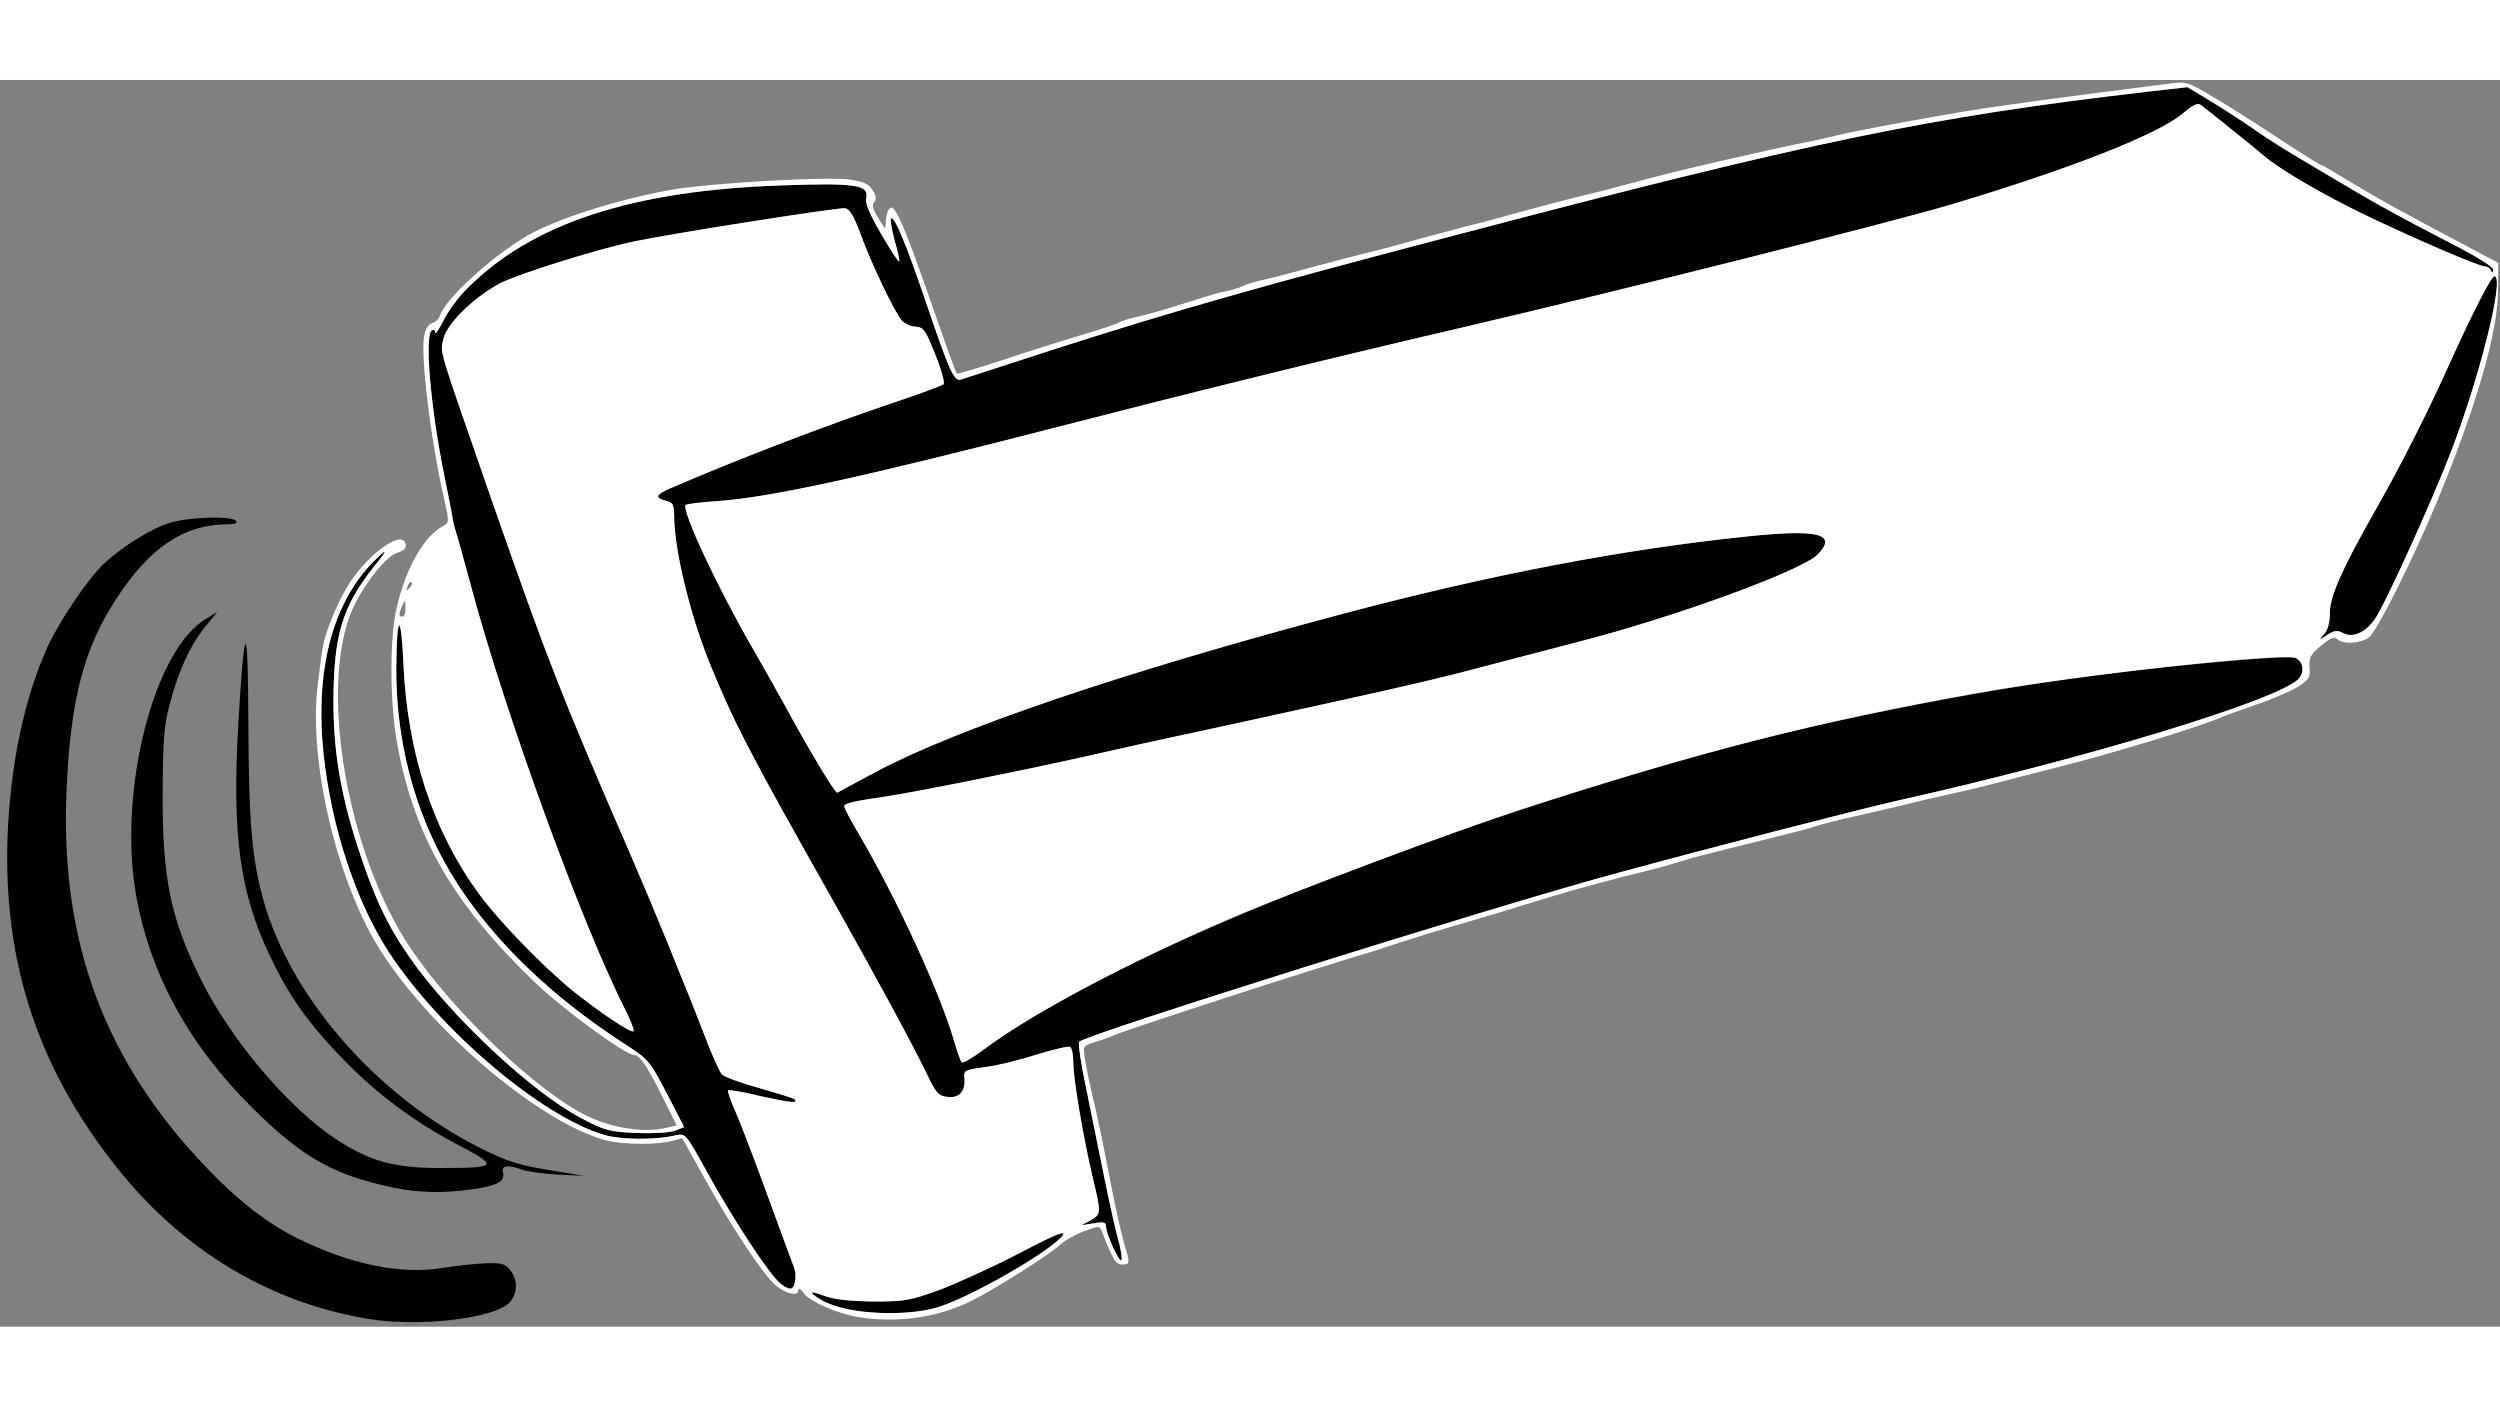 <svg xmlns="http://www.w3.org/2000/svg" version="1" width="300" height="168.8" viewBox="0 0 7640 3810"><rect x="0" y="0" width="7640" height="3810" fill="#808080" stroke="none"/><path d="M1125 3786c-300-49-567-210-767-461-241-303-348-626-335-1010 8-220 51-425 122-582 37-80 125-211 172-254 56-53 148-110 203-126 62-18 186-21 201-6 7 7-2 11-31 11-130 2-233 72-333 225-102 156-142 310-154 597-18 458 118 822 431 1147 90 95 183 167 271 211 165 82 320 114 451 92 43-7 103-13 133-14 47-1 56 2 73 25 25 33 17 83-17 105-66 43-278 64-420 40zM2583 3756c-46-12-103-39-103-51 0-2 19 3 43 12 28 10 77 15 147 16 97 0 112-3 205-37 55-21 164-71 243-112 98-52 139-69 131-55-30 47-299 201-395 225-73 19-198 19-271 2z"/><path d="M2386 3679c-34-27-142-191-226-343-64-116-65-117-95-111-61 15-166 14-218-1-192-56-503-320-659-559-100-154-175-380-199-604-29-274 34-490 181-616 13-11 1 8-27 42-97 122-123 209-124 411 0 151 21 280 73 442 50 155 91 243 161 343 125 179 372 410 522 489 73 39 87 42 170 46 51 2 102-1 118-7l28-11-53-102c-50-97-57-105-118-145-199-127-358-271-479-433-150-202-232-459-230-724 1-166 15-173 22-11 12 273 91 512 232 704 63 85 194 220 285 294 85 68 179 131 186 124 3-3-8-31-24-63-136-269-368-907-473-1299-22-82-43-157-46-165s-7-24-9-35c-1-11-14-76-28-145-41-205-59-421-36-435 6-3 10 0 10 7s11-9 25-36c13-27 43-69 67-93 199-204 508-306 972-321 221-8 263-1 253 39-4 15 11 50 46 110 28 48 53 86 55 84s-4-31-14-64c-9-34-14-64-11-68 10-9 47 81 106 254 73 215 87 247 109 238 9-3 141-46 293-95 349-112 611-187 1214-345C5543 186 5897 113 6570 35l115-13 60 36c33 20 94 59 135 87 70 49 110 73 336 206 50 30 161 90 247 134 100 51 156 85 156 95s-2 11-6 3c-2-7-11-13-18-13-19 0-203-79-360-154-128-61-267-142-315-183-29-25-177-144-195-157-9-7-26 2-55 27-74 63-347 170-705 277-204 60-1002 261-1490 375-421 98-846 203-1245 306-598 154-878 215-1038 226-51 3-94 9-97 12-11 19 98 253 207 441 30 52 72 127 93 165 75 138 157 276 164 273 3-2 53-29 111-60 249-134 761-308 1435-487 452-120 857-197 1234-236 219-23 277-8 216 55-47 49-440 193-735 268-85 22-208 54-272 71-122 33-240 61-473 112-77 17-167 37-200 44s-134 29-225 49c-91 19-244 53-340 75-207 46-506 106-605 121-103 15-125 21-125 30 0 5 22 47 49 92 112 191 246 482 286 623 10 33 20 63 24 67 3 4 33-13 66-38 349-263 1246-633 2181-899 332-95 871-203 1242-249 237-30 566-58 586-50 25 10 30 44 10 65-68 66-647 242-1219 370-121 27-582 146-875 226-372 101-1602 487-1632 512-4 4 6 72 23 151 16 80 41 201 55 270s32 151 41 183 13 60 10 64c-7 7-47-81-47-104 0-12-8-14-37-9l-38 6 28-15c32-19 33-21 6-132-29-124-59-300-59-350 0-23-4-45-10-48-5-3-52 8-104 24-52 17-123 34-158 38-58 8-63 10-61 31 5 41-15 64-50 60-29-3-36-10-66-73-46-95-152-290-284-525-255-451-305-548-378-727-62-154-109-350-109-454 0-31-4-38-25-43-35-9-31-19 13-38 216-93 475-192 677-260 83-28 154-54 158-58 5-4-6-45-25-91-30-76-36-84-61-85-15-1-34-10-42-20-25-31-93-175-124-260-22-59-34-80-49-82-18-3-515 75-637 100-107 21-363 101-418 130-83 45-164 125-173 173-8 43-18 9 149 490 174 498 209 588 431 1099 31 72 79 186 107 255 28 70 56 140 63 156 7 17 30 75 51 130s44 106 51 114c6 7 58 26 115 42 56 16 105 31 107 34 13 13-11 11-101-9-53-13-99-21-102-18-2 2 7 30 21 61s59 148 100 261 78 212 81 220c7 18 4 52-6 63-4 4-20-2-35-14z"/><path d="M1197 3384c-180-39-273-92-422-239-198-195-318-415-360-659-54-317 56-748 216-840l33-20-37 45c-46 57-81 133-108 235-18 67-21 109-22 274-1 263 25 385 119 573 92 184 271 394 414 486 102 66 175 86 315 86 176 0 180-5 58-69-136-71-250-156-354-263-106-109-166-193-224-316-92-193-116-368-97-704 19-330 30-332 31-8 1 306 11 416 47 545 84 296 348 597 662 754 86 43 118 53 227 70l90 15-82-4c-44-3-93-9-108-15-42-16-64-13-58 8 7 28-16 41-93 52-93 13-165 11-247-6zM7103 1693c11-12 17-36 17-64 0-51 37-135 143-321 78-138 156-292 226-448 67-148 124-260 134-260 33 0-48 321-139 552-60 152-180 416-219 484-29 49-72 72-105 54-17-9-27-8-48 6-27 17-27 17-9-3z"/><g xmlns="http://www.w3.org/2000/svg" fill="#fff"><path d="M2619 3780c-62-11-147-48-164-74-8-11-15-15-15-8 0 20-37 13-69-14-39-32-140-186-222-335l-64-115-30 8c-45 13-154 12-205-2-198-53-529-332-685-576-133-207-221-573-195-807 6-51 13-107 17-126 9-52 51-149 84-198 68-99 169-164 169-108 0 7-11 16-24 19-33 8-100 91-136 167-109 235-21 754 177 1046 133 196 390 439 539 510 76 36 171 51 236 36l36-8-45-90c-45-91-68-125-85-125-26 0-218-140-302-221-250-239-370-446-422-729-23-124-24-330-1-421 30-123 82-213 141-246 19-10 19-13 3-84-41-178-72-435-61-496 4-22 13-37 25-40 10-3 21-14 24-24 17-51 157-179 266-243 91-52 275-111 444-141 117-20 463-40 538-31 45 6 61 13 73 32 12 17 13 28 6 37-8 9-5 22 11 47l22 35 3-33c2-18 9-32 17-32 15 0 50 86 134 329 33 95 62 175 65 178 2 2 64-16 137-40 74-25 181-59 239-76s112-35 120-40c9-5 31-12 50-16 38-8 102-27 190-55 30-10 71-22 90-25 19-4 41-11 50-16 8-4 35-13 60-18 25-6 71-17 102-26 122-33 175-47 228-60 30-7 98-25 150-40 52-14 120-32 150-40 30-7 98-25 150-40 89-24 124-34 268-69 31-8 75-20 97-26 95-27 386-94 515-120 25-4 65-14 90-20 63-16 409-79 500-90 41-6 102-14 135-19 33-4 119-16 190-25 72-9 156-20 188-24 56-8 61-7 125 31 37 21 103 62 147 91 132 86 194 126 199 126 3 0 44 24 93 54 86 52 148 86 348 192l100 53-1 88c-1 126-67 352-185 638-77 185-186 402-210 419-27 19-80 21-96 5-9-9-21-4-50 20-32 26-37 36-35 65 3 31-1 38-35 60-21 13-78 38-128 55-49 17-99 35-110 40-25 11-123 44-195 66-140 42-205 61-340 95-41 10-102 26-135 35s-98 25-145 35-114 26-150 35-103 24-150 35c-47 10-101 24-120 30-19 7-62 18-95 26s-87 22-120 30-85 21-115 29c-30 7-71 19-90 25s-60 18-90 25c-114 28-218 56-300 81-47 14-119 36-160 49l-150 44c-41 12-100 30-130 40s-77 25-105 34c-186 55-755 240-790 256-11 5-37 15-58 21-38 12-38 12-31 53 3 23 17 89 31 147 13 58 35 164 48 235 14 72 32 152 40 179 19 63 19 66-6 66-19 0-29-16-60-97-8-22-8-22-56-5-26 10-60 29-75 43-32 30-202 137-273 172-102 50-227 67-346 47zm235-26c96-24 365-178 395-225 8-14-33 3-131 55-79 41-188 91-243 112-93 34-108 37-205 37-70-1-119-6-147-16-49-18-55-15-17 9 64 42 238 56 348 28zm-423-89c1-11-1-27-4-35s-40-107-81-220-86-230-100-261-23-59-21-61c3-3 49 5 102 18 90 20 114 22 101 9-2-3-51-18-107-34-57-16-109-35-115-42-7-8-30-59-51-114s-44-113-51-130c-7-16-35-86-63-156-28-69-76-183-107-255-222-511-257-601-431-1099-167-481-157-447-149-490 9-48 90-128 173-173 55-29 311-109 418-130 122-25 619-103 637-100 15 2 27 23 49 82 31 85 99 229 124 260 8 10 27 19 42 20 25 1 31 9 61 85 19 46 30 87 25 91-4 4-75 30-158 58-202 68-461 167-677 260-44 19-48 29-13 38 21 5 25 12 25 43 0 104 47 300 109 454 73 179 123 276 378 727 132 235 238 430 284 525 30 63 37 70 66 73 35 4 55-19 50-60-2-21 3-23 61-31 35-4 106-21 158-38 52-16 99-27 104-24 6 3 10 25 10 48 0 50 30 226 59 350 27 111 26 113-6 132l-28 15 38-6c29-5 37-3 37 9 0 23 40 111 47 104 3-4-1-32-10-64s-27-114-41-183-39-190-55-270c-17-79-27-147-23-151 30-25 1260-411 1632-512 293-80 754-199 875-226 572-128 1151-304 1219-370 20-21 15-55-10-65-42-16-660 52-980 109-477 85-848 180-1394 357-181 59-687 248-879 330-294 125-612 293-756 402-33 25-63 42-66 38-4-4-14-34-24-67-40-141-174-432-286-623-27-45-49-87-49-92 0-9 22-15 125-30 99-15 398-75 605-121 96-22 249-56 340-75 91-20 192-42 225-49s123-27 200-44c233-51 351-79 473-112 64-17 187-49 272-71 295-75 688-219 735-268 61-63 3-78-216-55-377 39-782 116-1234 236-674 179-1186 353-1435 487-58 31-108 58-111 60-7 3-89-135-164-273-21-38-63-113-93-165-109-188-218-422-207-441 3-3 46-9 97-12 160-11 440-72 1038-226 399-103 824-208 1245-306 488-114 1286-315 1490-375 358-107 631-214 705-277 29-25 46-34 55-27 18 13 166 132 195 157 48 41 187 122 315 183 157 75 341 154 360 154 7 0 16 6 18 13 4 8 6 7 6-3s-56-44-156-95c-86-44-197-104-247-134-226-133-266-157-336-206-41-28-102-67-135-87l-60-36-115 13c-673 78-1027 151-2125 440-603 158-865 233-1214 345-152 49-284 92-293 95-22 9-36-23-109-238-59-173-96-263-106-254-3 4 2 34 11 68 10 33 16 62 14 64s-27-36-55-84c-35-60-50-95-46-110 10-40-32-47-253-39-464 15-773 117-972 321-24 24-54 66-67 93-14 27-25 43-25 36s-4-10-10-7c-23 14-5 230 36 435 14 69 27 134 28 145 2 11 6 27 9 35s24 83 46 165c105 392 337 1030 473 1299 16 32 27 60 24 63-7 7-101-56-186-124-91-74-222-209-285-294-141-192-220-431-232-704-7-162-21-155-22 11-1 189 40 376 119 539 110 228 313 441 590 618 61 40 68 48 118 145l53 102-28 11c-16 6-67 9-118 7-83-4-97-7-170-46-150-79-397-310-522-489-70-100-111-188-161-343-52-162-73-291-73-442 1-202 27-289 124-411 28-34 40-53 27-42-147 126-210 342-181 616 24 224 99 450 199 604 156 239 467 503 659 559 52 15 157 16 218 1 30-6 31-5 95 111 84 152 192 316 226 343 29 23 41 19 45-14zm4729-1975c33 18 76-5 105-54 39-68 159-332 219-484 91-231 172-552 139-552-10 0-67 112-134 260-70 156-148 310-226 448-106 186-143 270-143 321 0 28-6 52-17 64-18 20-18 20 9 3 21-14 31-15 48-6zm-5921-77c0-25-1-26-9-8-12 27-12 35 0 35 6 0 10-12 9-27zm19-78c-3-3-9 2-12 12-6 14-5 15 5 6 7-7 10-15 7-18z"/></g></svg>